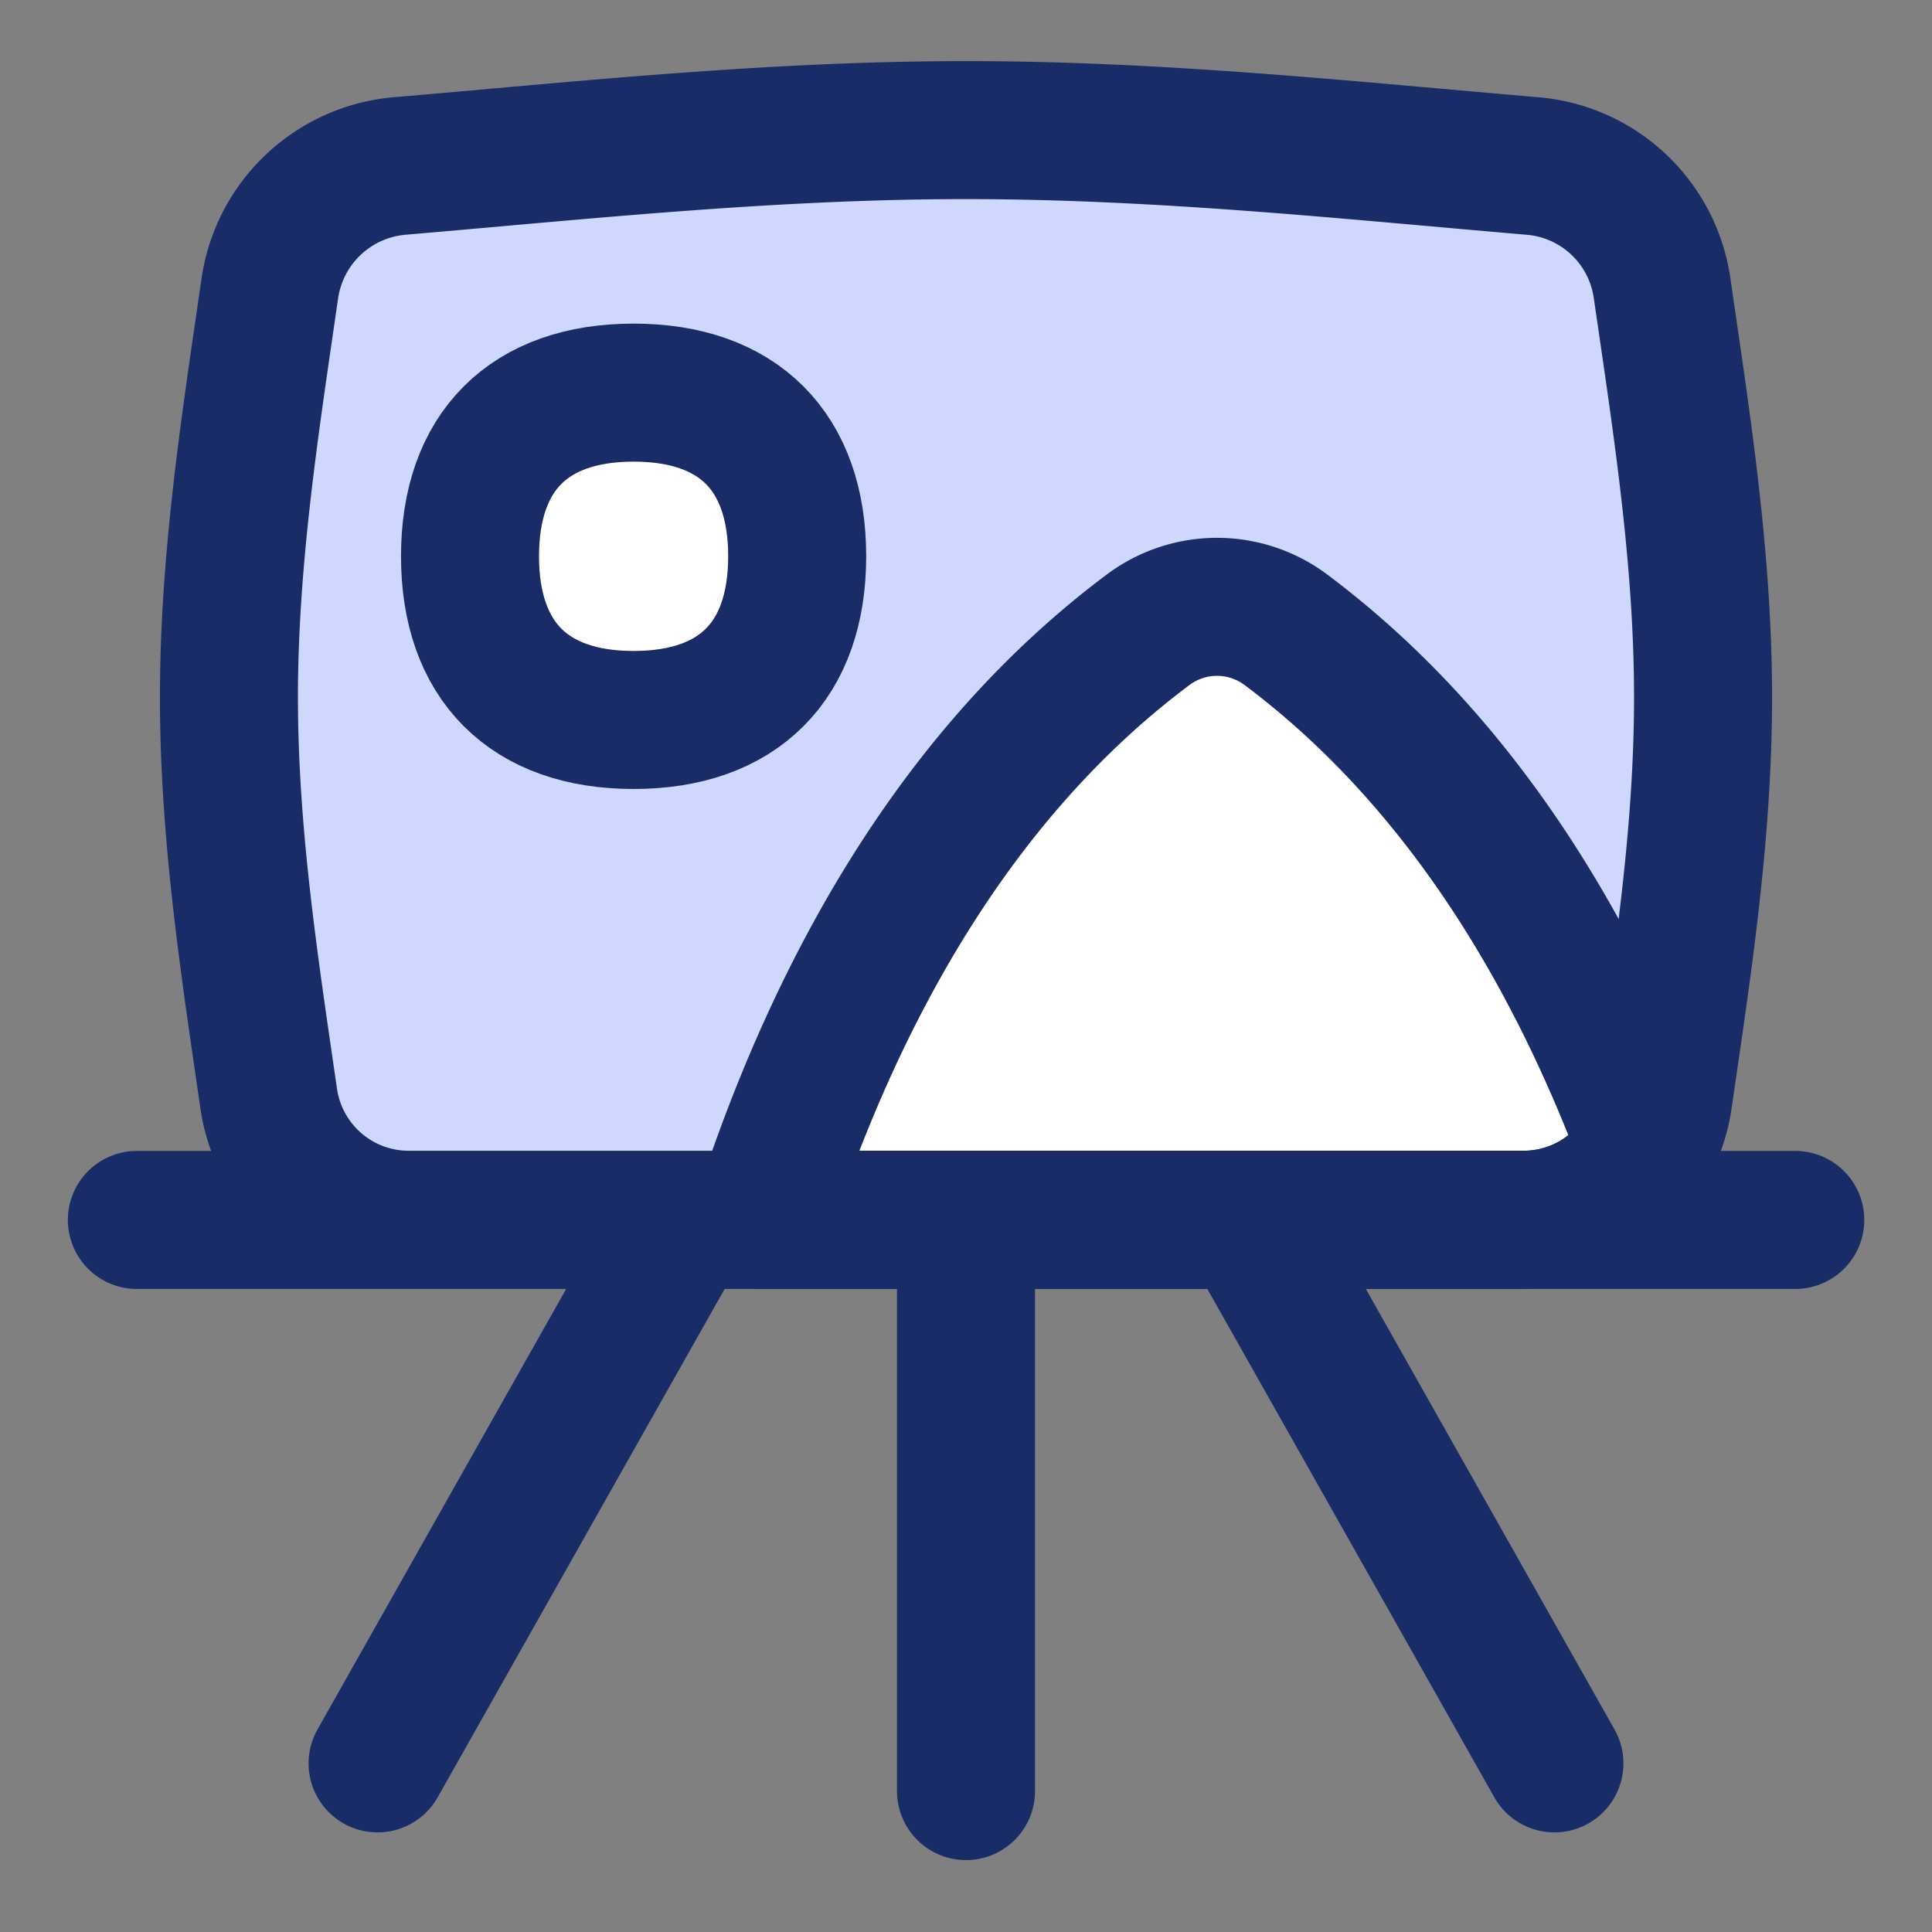 <svg xmlns="http://www.w3.org/2000/svg" width="32" height="32" fill="none"><rect width="100%" height="100%" fill="#808080" stroke="none"/><path fill="#fff" d="M10.496 11.925a2.712 2.712 0 1 0 0-5.42 2.71 2.71 0 0 0 0 5.417v.002ZM12.615 20.206c1.23-3.804 3.232-7.404 6.4-9.774a1.904 1.904 0 0 1 2.285 0c2.828 2.119 4.73 5.218 5.978 8.567a2.325 2.325 0 0 1-2.03 1.204H12.615v.003Z"/><path fill="#CFD7FF" fill-rule="evenodd" d="m27.614 17.746-.064.444c-.041.283-.133.556-.272.806-1.248-3.346-3.15-6.445-5.98-8.564a1.904 1.904 0 0 0-2.285 0c-3.164 2.37-5.166 5.97-6.396 9.774H6.754c-1.156 0-2.135-.867-2.302-2.012l-.064-.445c-.292-1.998-.594-4.071-.594-6.195 0-2.125.302-4.196.594-6.194l.083-.58a2.38 2.38 0 0 1 2.141-2.028l1.488-.13c2.551-.231 5.194-.467 7.9-.467 2.706 0 5.349.236 7.902.464l1.488.13a2.369 2.369 0 0 1 2.139 2.028l.085.58c.292 1.998.594 4.07.594 6.195 0 2.123-.302 4.197-.594 6.194Z" clip-rule="evenodd"/><path stroke="#1A2C68" stroke-linecap="round" stroke-linejoin="round" stroke-width="2.286" d="M28.208 11.552c0 2.281-.347 4.503-.658 6.638a2.34 2.34 0 0 1-2.304 2.013H6.754a2.342 2.342 0 0 1-2.304-2.011c-.31-2.137-.658-4.359-.658-6.64 0-2.331.363-4.599.677-6.775A2.38 2.38 0 0 1 6.61 2.75c3.008-.256 6.153-.595 9.39-.595 3.237 0 6.382.339 9.39.595a2.369 2.369 0 0 1 2.14 2.027c.315 2.176.678 4.444.678 6.775ZM29.735 20.206H2.267M16 29.666v-9.463M6.254 29.207l5.083-9.004M25.746 29.207l-5.083-9.004"/><path stroke="#1A2C68" stroke-linecap="round" stroke-linejoin="round" stroke-width="2.286" d="M12.615 20.206c1.23-3.804 3.232-7.404 6.4-9.774a1.904 1.904 0 0 1 2.285 0c2.828 2.119 4.73 5.218 5.978 8.567a2.325 2.325 0 0 1-2.03 1.204H12.615v.003Z"/><path fill="#fff" d="M10.494 11.925c1.737 0 2.71-.977 2.71-2.711 0-1.735-.975-2.711-2.71-2.711-1.733 0-2.709.976-2.709 2.71 0 1.736.976 2.712 2.709 2.712Z"/><path stroke="#1A2C68" stroke-linecap="round" stroke-linejoin="round" stroke-width="2.286" d="M10.494 11.925c1.737 0 2.71-.977 2.71-2.711 0-1.735-.975-2.711-2.71-2.711-1.733 0-2.709.976-2.709 2.71 0 1.736.976 2.712 2.709 2.712Z"/></svg>